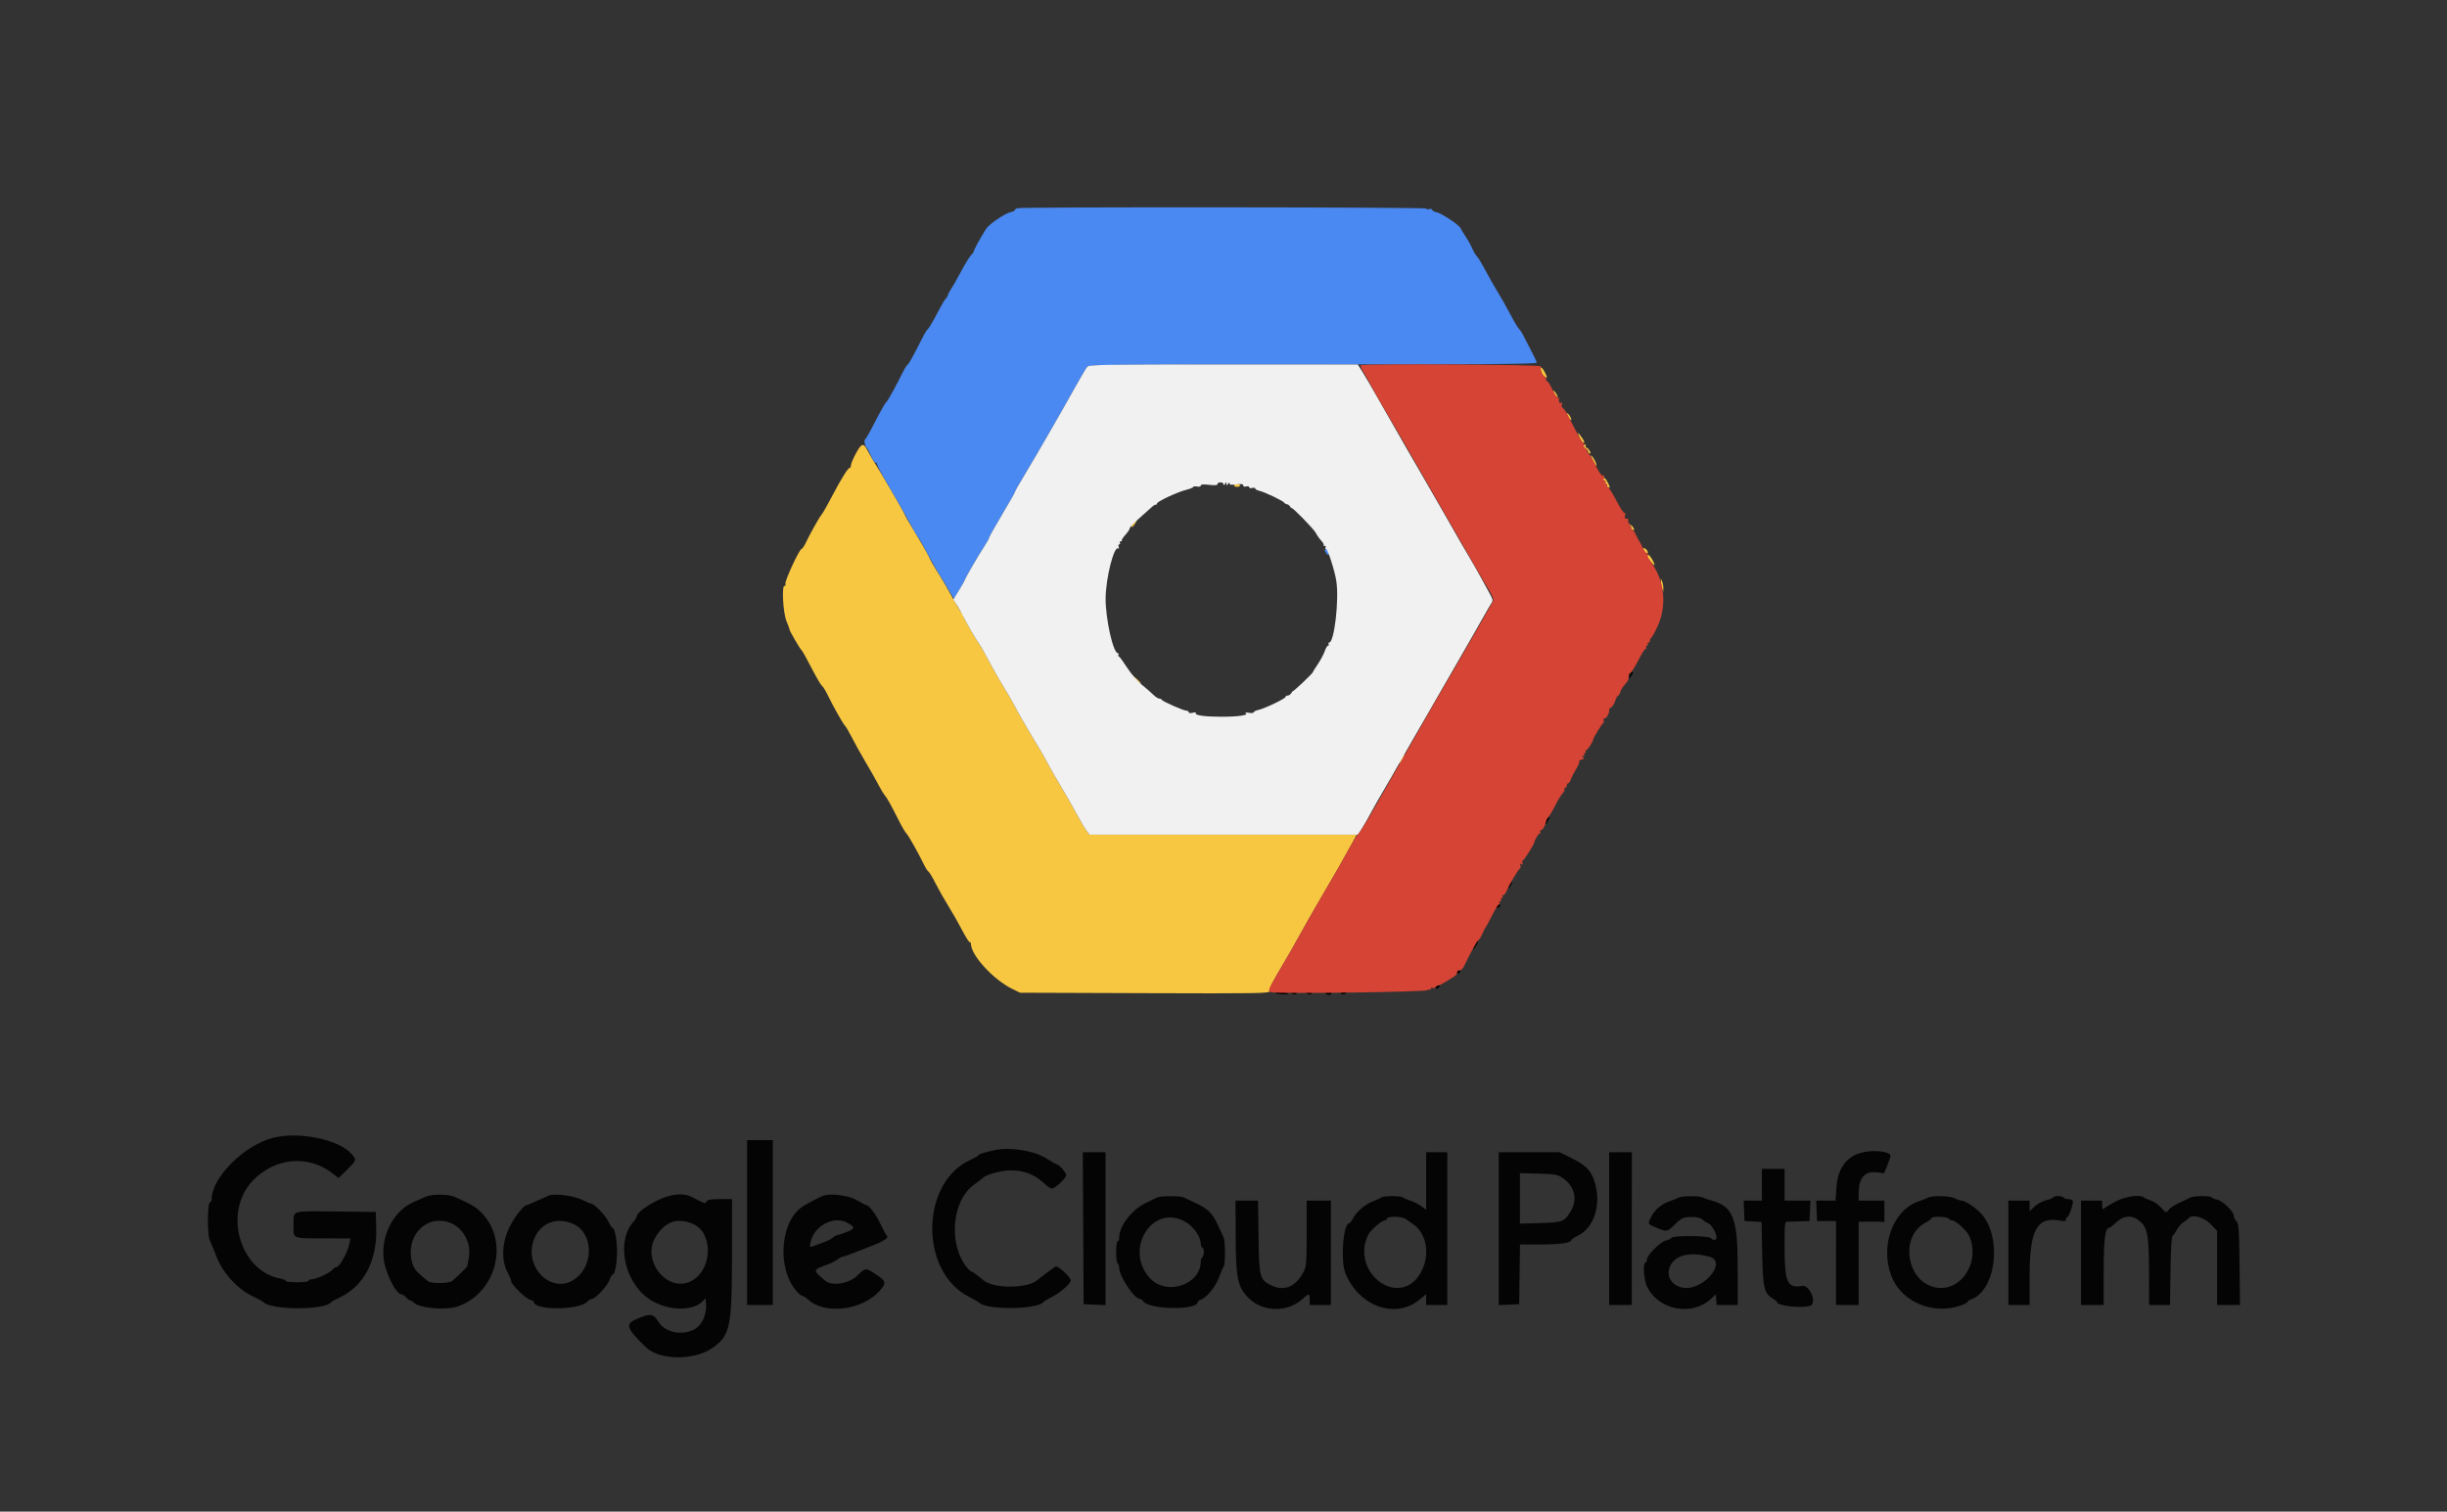 <svg id="svg" version="1.1" xmlns="http://www.w3.org/2000/svg" xmlns:xlink="http://www.w3.org/1999/xlink" width="400" height="247.137" viewBox="0, 0, 400,247.137"><rect x="0" y="0" width="400" height="247.137" fill="#333333" stroke="none"/><g id="svgg"><path id="path0" d="M251.946 60.796 C 252.084 61.193,252.357 61.579,252.551 61.654 C 252.991 61.822,252.991 61.806,252.516 60.854 C 252.027 59.873,251.610 59.831,251.946 60.796 M253.894 63.935 C 253.894 64.071,254.057 64.398,254.257 64.662 C 254.456 64.926,254.620 65.031,254.620 64.895 C 254.620 64.759,254.456 64.432,254.257 64.168 C 254.057 63.904,253.894 63.799,253.894 63.935 M256.127 67.629 C 256.122 67.773,256.282 68.107,256.482 68.371 C 256.681 68.634,256.848 68.733,256.852 68.589 C 256.857 68.445,256.697 68.111,256.497 67.847 C 256.298 67.583,256.131 67.485,256.127 67.629 M258.163 71.429 C 258.343 71.896,258.635 72.326,258.812 72.385 C 259.175 72.506,258.926 71.943,258.232 71.075 C 257.864 70.614,257.859 70.638,258.163 71.429 M139.923 74.104 C 139.494 74.886,139.124 75.765,139.101 76.058 C 139.079 76.351,138.994 76.549,138.912 76.498 C 138.698 76.367,137.460 78.347,135.965 81.211 C 135.255 82.571,134.530 83.850,134.354 84.054 C 133.962 84.509,132.411 87.260,131.742 88.690 C 131.471 89.268,131.155 89.740,131.039 89.740 C 130.683 89.740,128.260 94.973,128.388 95.464 C 128.454 95.716,128.407 95.859,128.283 95.783 C 127.741 95.448,127.981 100.215,128.576 101.577 C 128.836 102.172,129.048 102.767,129.048 102.899 C 129.048 103.118,130.728 106.014,131.024 106.304 C 131.206 106.483,131.710 107.388,132.950 109.765 C 133.553 110.921,134.186 111.979,134.356 112.116 C 134.526 112.253,134.884 112.809,135.151 113.352 C 136.214 115.508,137.758 118.263,138.089 118.594 C 138.281 118.786,138.820 119.705,139.288 120.637 C 139.755 121.568,140.730 123.321,141.453 124.532 C 142.177 125.742,143.103 127.373,143.511 128.156 C 143.918 128.939,144.419 129.772,144.623 130.008 C 145.013 130.458,145.623 131.558,146.990 134.273 C 147.444 135.176,147.979 136.077,148.178 136.276 C 148.513 136.611,150.038 139.322,151.091 141.455 C 151.339 141.956,151.656 142.438,151.797 142.524 C 151.937 142.611,152.449 143.470,152.934 144.433 C 153.419 145.396,154.343 147.029,154.988 148.061 C 155.633 149.094,156.636 150.856,157.218 151.978 C 157.799 153.100,158.374 154.017,158.495 154.017 C 158.616 154.017,158.714 154.140,158.714 154.289 C 158.714 156.179,162.401 160.199,165.513 161.702 L 166.749 162.299 187.203 162.372 C 205.578 162.437,207.642 162.405,207.510 162.062 C 207.424 161.838,207.925 160.730,208.717 159.393 C 210.313 156.700,211.880 153.959,213.487 151.051 C 214.125 149.895,215.337 147.781,216.180 146.354 C 218.060 143.168,219.837 140.058,220.947 138.010 L 221.785 136.465 199.938 136.465 L 178.091 136.465 177.567 135.757 C 177.279 135.368,176.576 134.172,176.005 133.099 C 175.434 132.027,174.328 130.093,173.549 128.801 C 172.769 127.509,171.779 125.785,171.347 124.969 C 170.916 124.153,170.327 123.096,170.038 122.621 C 168.219 119.625,166.214 116.174,165.801 115.328 C 165.535 114.784,164.765 113.449,164.089 112.361 C 163.413 111.273,162.304 109.326,161.625 108.035 C 160.946 106.743,160.254 105.519,160.089 105.315 C 159.636 104.758,157.478 100.976,157.478 100.739 C 157.478 100.626,157.327 100.358,157.142 100.143 C 156.957 99.928,156.447 99.088,156.008 98.276 C 154.741 95.933,154.001 94.656,153.101 93.266 C 152.641 92.553,152.107 91.596,151.916 91.138 C 151.724 90.680,150.728 88.932,149.702 87.254 C 148.676 85.576,147.837 84.117,147.837 84.012 C 147.837 83.825,144.364 77.856,142.974 75.654 C 142.589 75.045,142.059 74.127,141.795 73.614 C 141.147 72.355,140.840 72.436,139.923 74.104 M258.838 72.917 C 258.838 73.046,259.015 73.251,259.231 73.372 C 259.447 73.493,259.606 73.691,259.583 73.811 C 259.561 73.931,259.673 74.073,259.832 74.126 C 260.051 74.199,260.054 74.095,259.842 73.700 C 259.688 73.412,259.448 73.177,259.309 73.177 C 259.170 73.177,259.125 73.066,259.209 72.930 C 259.293 72.794,259.244 72.682,259.100 72.682 C 258.956 72.682,258.838 72.788,258.838 72.917 M260.074 74.494 C 260.074 74.754,260.802 76.143,260.938 76.143 C 260.998 76.143,260.977 75.949,260.891 75.711 C 260.691 75.160,260.074 74.241,260.074 74.494 M262.052 78.368 C 262.052 78.504,262.170 78.616,262.314 78.616 C 262.458 78.616,262.507 78.727,262.423 78.863 C 262.339 78.999,262.394 79.110,262.546 79.110 C 262.698 79.110,262.761 79.210,262.686 79.331 C 262.611 79.453,262.711 79.615,262.909 79.691 C 263.209 79.806,263.201 79.686,262.862 78.975 C 262.473 78.159,262.052 77.844,262.052 78.368 M201.731 79.357 C 201.731 79.493,201.953 79.604,202.225 79.604 C 202.497 79.604,202.719 79.493,202.719 79.357 C 202.719 79.221,202.497 79.110,202.225 79.110 C 201.953 79.110,201.731 79.221,201.731 79.357 M185.289 85.539 C 185.042 85.812,184.899 86.094,184.970 86.165 C 185.041 86.236,185.284 86.013,185.510 85.669 C 186.003 84.917,185.904 84.859,185.289 85.539 M266.442 85.949 C 266.612 86.018,266.696 86.164,266.628 86.275 C 266.560 86.385,266.674 86.540,266.880 86.619 C 267.186 86.736,267.207 86.672,266.993 86.274 C 266.849 86.005,266.597 85.794,266.431 85.804 C 266.207 85.819,266.209 85.855,266.442 85.949 M268.730 89.993 C 268.874 90.262,269.095 90.482,269.222 90.482 C 269.563 90.482,269.241 89.801,268.826 89.641 C 268.539 89.531,268.520 89.601,268.730 89.993 M269.230 90.915 C 269.243 91.174,270.455 92.628,270.456 92.386 C 270.459 91.996,269.698 90.729,269.462 90.729 C 269.330 90.729,269.225 90.813,269.230 90.915 M271.488 95.056 C 271.492 95.328,271.585 95.828,271.693 96.168 L 271.891 96.786 271.899 96.168 C 271.903 95.828,271.810 95.328,271.693 95.056 L 271.481 94.561 271.488 95.056 M185.592 111.007 C 186.029 111.466,186.429 111.791,186.480 111.730 C 186.531 111.669,186.173 111.294,185.685 110.896 L 184.796 110.172 185.592 111.007 M229.048 124.104 C 228.837 124.512,228.720 124.845,228.788 124.845 C 228.856 124.845,229.084 124.512,229.295 124.104 C 229.506 123.696,229.623 123.362,229.555 123.362 C 229.487 123.362,229.259 123.696,229.048 124.104 " stroke="none" fill="#f8c742" fill-rule="evenodd"></path><path id="path1" d="M266.618 109.964 C 266.486 110.059,266.343 110.358,266.300 110.630 C 266.229 111.079,266.260 111.071,266.634 110.553 C 267.056 109.967,267.048 109.656,266.618 109.964 M253.028 133.687 C 252.892 133.787,252.743 134.091,252.696 134.363 C 252.598 134.930,252.715 134.846,253.127 134.054 C 253.436 133.461,253.420 133.400,253.028 133.687 M246.744 144.586 C 246.341 145.340,246.424 145.550,246.873 144.909 C 247.091 144.598,247.211 144.286,247.140 144.215 C 247.070 144.144,246.891 144.311,246.744 144.586 M244.664 148.002 C 244.364 148.302,244.493 148.565,244.870 148.421 C 245.074 148.342,245.241 148.179,245.241 148.058 C 245.241 147.798,244.900 147.765,244.664 148.002 M241.069 154.420 C 240.654 155.331,240.854 155.386,241.374 154.504 C 241.613 154.100,241.708 153.770,241.586 153.770 C 241.465 153.770,241.232 154.063,241.069 154.420 M238.188 158.727 C 237.953 159.107,238.274 159.352,238.592 159.035 C 238.769 158.857,238.774 158.719,238.605 158.615 C 238.466 158.529,238.279 158.580,238.188 158.727 M234.858 161.187 C 234.662 161.308,234.583 161.489,234.684 161.589 C 234.784 161.690,234.996 161.642,235.155 161.483 C 235.528 161.110,235.320 160.901,234.858 161.187 M208.493 162.345 C 208.733 162.586,210.630 162.669,210.630 162.439 C 210.630 162.338,210.110 162.236,209.473 162.212 C 208.836 162.188,208.395 162.248,208.493 162.345 M211.210 162.456 C 211.538 162.646,211.744 162.644,211.940 162.448 C 212.139 162.249,212.015 162.178,211.483 162.183 C 210.844 162.190,210.810 162.223,211.210 162.456 M213.683 162.456 C 214.010 162.646,214.216 162.644,214.412 162.448 C 214.611 162.249,214.487 162.178,213.956 162.183 C 213.316 162.190,213.283 162.223,213.683 162.456 M216.687 162.423 C 216.771 162.559,216.994 162.670,217.182 162.670 C 217.370 162.670,217.592 162.559,217.676 162.423 C 217.763 162.282,217.550 162.176,217.182 162.176 C 216.813 162.176,216.600 162.282,216.687 162.423 M219.210 162.448 C 219.405 162.644,219.612 162.646,219.939 162.456 C 220.339 162.223,220.306 162.190,219.666 162.183 C 219.134 162.178,219.011 162.249,219.210 162.448 M44.623 186.021 C 39.930 187.227,34.611 192.527,34.611 195.999 C 34.611 196.273,34.472 196.544,34.302 196.600 C 33.895 196.736,33.875 201.904,34.278 202.743 C 34.435 203.070,34.927 204.272,35.371 205.413 C 36.424 208.118,38.769 210.704,41.262 211.908 C 42.159 212.341,42.948 212.766,43.016 212.851 C 44.093 214.208,53.117 214.248,54.136 212.902 C 54.207 212.808,54.804 212.478,55.462 212.167 C 59.464 210.282,61.645 206.186,61.504 200.824 L 61.434 198.146 55.253 198.076 C 47.384 197.988,48.012 197.803,47.986 200.218 C 47.961 202.606,47.633 202.464,53.188 202.469 L 57.302 202.472 57.079 203.467 C 56.752 204.921,55.476 207.169,54.977 207.169 C 54.822 207.169,54.543 207.354,54.357 207.580 C 53.915 208.114,51.703 209.142,50.989 209.145 C 50.683 209.146,50.433 209.258,50.433 209.394 C 50.433 209.537,49.650 209.642,48.578 209.642 C 47.559 209.642,46.724 209.543,46.724 209.422 C 46.724 209.301,46.312 209.125,45.809 209.030 C 39.120 207.775,36.432 198.058,41.370 192.977 C 45.025 189.215,50.448 188.762,54.435 191.887 L 55.347 192.602 56.722 191.249 C 58.302 189.694,58.322 189.619,57.437 188.626 C 55.336 186.268,48.819 184.943,44.623 186.021 M122.126 199.876 L 122.126 213.350 124.227 213.350 L 126.329 213.350 126.329 199.876 L 126.329 186.403 124.227 186.403 L 122.126 186.403 122.126 199.876 M162.546 188.047 C 161.121 188.343,159.951 188.712,159.951 188.863 C 159.951 188.957,159.367 189.298,158.653 189.620 C 150.422 193.334,150.272 207.945,158.423 212.034 C 159.187 212.418,159.955 212.863,160.129 213.023 C 161.426 214.219,169.746 214.085,170.581 212.855 C 170.649 212.755,171.261 212.392,171.941 212.049 C 173.322 211.352,175.031 209.853,175.031 209.339 C 175.031 208.771,172.896 206.838,172.520 207.065 C 172.232 207.240,170.208 208.755,169.456 209.360 C 167.810 210.684,162.486 210.687,160.831 209.365 C 160.687 209.249,160.219 208.875,159.791 208.533 C 159.364 208.191,158.919 207.905,158.802 207.897 C 158.686 207.890,158.323 207.546,157.996 207.132 C 154.981 203.320,155.619 196.258,159.211 193.696 C 159.783 193.288,160.457 192.764,160.710 192.531 C 161.285 191.999,163.753 191.347,165.188 191.347 C 167.541 191.347,169.220 192.043,171.011 193.758 C 171.331 194.064,171.754 194.314,171.951 194.314 C 172.473 194.314,174.289 192.599,174.289 192.106 C 174.289 191.708,173.090 190.358,172.735 190.358 C 172.644 190.358,171.927 189.948,171.143 189.447 C 169.072 188.122,165.207 187.492,162.546 188.047 M304.486 188.407 C 301.838 189.029,300.384 190.998,300.182 194.237 L 300.054 196.292 298.471 196.292 L 296.887 196.292 296.960 197.960 L 297.033 199.629 298.579 199.629 L 300.125 199.629 300.124 206.489 L 300.124 213.350 301.978 213.350 L 303.832 213.350 303.832 206.551 L 303.832 199.753 305.253 199.727 C 306.035 199.712,306.981 199.721,307.355 199.745 L 308.035 199.790 308.035 198.041 L 308.035 196.292 305.933 196.292 L 303.832 196.292 303.832 195.031 C 303.832 192.555,304.823 191.438,306.811 191.674 L 307.981 191.812 308.502 190.558 C 308.789 189.868,309.023 189.157,309.023 188.977 C 309.023 188.279,306.423 187.952,304.486 188.407 M177.068 200.803 L 177.132 213.226 178.925 213.299 L 180.717 213.371 180.717 200.876 L 180.717 188.381 178.861 188.381 L 177.004 188.381 177.068 200.803 M233.127 193.090 L 233.127 197.800 232.324 197.200 C 231.882 196.870,231.075 196.462,230.532 196.292 C 229.988 196.123,229.437 195.887,229.308 195.767 C 229.004 195.486,226.129 195.484,225.822 195.765 C 225.693 195.883,225.071 196.172,224.440 196.406 C 223.153 196.884,221.731 198.110,221.144 199.246 C 220.929 199.661,220.661 200.000,220.547 200.000 C 219.569 200.000,219.103 206.117,219.926 208.158 C 222.103 213.562,228.083 215.720,231.995 212.514 L 233.127 211.586 233.127 212.468 L 233.127 213.350 234.858 213.350 L 236.588 213.350 236.588 200.865 L 236.588 188.381 234.858 188.381 L 233.127 188.381 233.127 193.090 M244.994 200.877 L 244.994 213.372 246.663 213.299 L 248.331 213.226 248.398 208.344 L 248.465 203.461 251.884 203.461 C 255.018 203.461,256.860 203.194,256.860 202.739 C 256.860 202.640,257.361 202.310,257.974 202.004 C 260.642 200.671,261.808 196.845,260.658 193.197 C 260.046 191.255,259.235 190.469,256.450 189.119 L 254.926 188.381 249.960 188.381 L 244.994 188.381 244.994 200.877 M263.041 200.865 L 263.041 213.350 264.888 213.350 L 266.735 213.350 266.744 200.865 L 266.754 188.381 264.897 188.381 L 263.041 188.381 263.041 200.865 M288.010 193.696 L 288.010 196.292 286.515 196.292 L 285.021 196.292 285.094 197.960 L 285.167 199.629 286.561 199.702 L 287.954 199.776 288.055 204.894 C 288.166 210.555,288.379 211.472,289.770 212.294 C 290.162 212.526,290.482 212.789,290.482 212.879 C 290.482 213.494,294.458 213.938,295.892 213.483 C 297.074 213.107,295.832 210.005,294.592 210.237 C 292.175 210.691,291.718 209.678,291.718 203.865 C 291.718 199.770,291.721 199.753,292.274 199.736 C 292.580 199.727,293.498 199.700,294.314 199.675 L 295.797 199.629 295.870 197.960 L 295.943 196.292 293.831 196.292 L 291.718 196.292 291.718 193.696 L 291.718 191.100 289.864 191.100 L 288.010 191.100 288.010 193.696 M255.406 192.570 C 257.460 193.961,257.964 196.142,256.695 198.149 C 255.679 199.754,255.400 199.856,251.731 199.958 L 248.455 200.049 248.455 195.925 L 248.455 191.801 251.483 191.883 C 254.213 191.957,254.600 192.025,255.406 192.570 M69.468 195.700 C 68.993 195.912,68.105 196.310,67.495 196.584 C 63.862 198.218,61.778 203.139,63.003 207.192 C 63.714 209.542,64.945 211.619,65.628 211.619 C 65.794 211.619,66.132 211.842,66.378 212.114 C 66.624 212.386,66.928 212.608,67.052 212.608 C 67.177 212.608,67.443 212.772,67.643 212.972 C 68.543 213.873,72.816 214.256,74.753 213.610 C 80.982 211.534,83.272 203.335,78.961 198.541 C 77.942 197.408,77.244 196.976,74.375 195.703 C 73.222 195.191,70.612 195.190,69.468 195.700 M89.740 195.452 C 89.536 195.529,88.669 195.916,87.813 196.313 C 86.957 196.709,86.173 197.033,86.071 197.033 C 85.591 197.033,84.029 199.073,83.221 200.756 C 82.041 203.213,81.930 206.063,82.942 207.963 C 83.282 208.602,83.560 209.281,83.560 209.473 C 83.560 209.986,85.957 212.333,86.662 212.510 C 86.996 212.593,87.268 212.749,87.268 212.855 C 87.268 214.254,94.648 214.226,95.992 212.823 C 96.236 212.569,96.577 212.361,96.752 212.361 C 97.314 212.361,99.313 210.229,99.618 209.304 C 99.781 208.810,100.012 208.405,100.131 208.405 C 100.515 208.405,100.862 206.603,100.864 204.602 C 100.865 202.750,100.483 200.742,100.128 200.742 C 100.038 200.742,99.716 200.245,99.412 199.637 C 98.907 198.626,97.103 196.786,96.617 196.786 C 96.505 196.786,95.829 196.495,95.116 196.140 C 93.836 195.503,90.679 195.098,89.740 195.452 M107.464 196.263 C 105.555 197.205,104.079 198.349,104.079 198.887 C 104.079 199.040,103.868 199.391,103.611 199.668 C 100.745 202.744,101.887 209.210,105.822 212.182 C 108.569 214.257,113.135 214.551,114.833 212.764 L 115.328 212.243 115.407 213.210 C 115.557 215.040,114.627 216.873,113.246 217.468 C 111.178 218.360,108.709 217.771,107.664 216.137 C 106.811 214.803,106.372 214.709,104.494 215.461 C 102.070 216.431,102.189 216.956,105.585 220.266 C 107.750 222.375,113.345 222.473,116.348 220.454 C 119.343 218.440,119.647 217.053,119.651 205.377 L 119.654 196.044 117.688 196.044 C 116.167 196.044,115.674 196.131,115.508 196.429 C 115.314 196.774,115.205 196.770,114.445 196.386 C 113.978 196.151,113.302 195.811,112.941 195.631 C 111.641 194.981,109.581 195.219,107.464 196.263 M134.677 195.458 C 134.278 195.576,132.940 196.253,131.511 197.060 C 127.589 199.276,126.842 207.106,130.174 211.063 C 130.546 211.505,130.985 211.867,131.149 211.867 C 131.314 211.867,131.727 212.125,132.067 212.440 C 134.805 214.978,140.876 214.264,143.781 211.062 C 144.945 209.780,144.863 209.428,143.144 208.321 C 141.436 207.220,141.554 207.207,140.017 208.653 C 138.697 209.894,135.961 210.291,134.902 209.394 C 132.772 207.592,132.761 207.640,135.538 206.630 C 135.980 206.469,136.606 206.135,136.931 205.888 C 137.255 205.641,137.644 205.439,137.796 205.440 C 137.948 205.440,138.739 205.171,139.555 204.842 C 140.371 204.513,141.802 203.952,142.735 203.595 C 144.483 202.927,145.368 202.303,144.972 202.017 C 144.848 201.927,144.413 201.135,144.005 200.255 C 143.280 198.694,142.063 197.033,141.642 197.033 C 141.526 197.033,140.842 196.682,140.122 196.253 C 138.827 195.481,135.997 195.068,134.677 195.458 M189.122 195.791 C 188.918 195.907,188.124 196.292,187.357 196.646 C 185.018 197.727,182.942 200.430,182.942 202.396 C 182.942 202.710,182.831 202.967,182.695 202.967 C 182.554 202.967,182.447 203.703,182.447 204.683 C 182.447 205.626,182.559 206.467,182.695 206.551 C 182.831 206.635,182.943 206.948,182.944 207.246 C 182.951 208.646,185.400 212.361,186.317 212.361 C 186.487 212.361,186.715 212.508,186.823 212.688 C 187.700 214.137,195.797 214.285,195.797 212.852 C 195.797 212.736,196.012 212.573,196.274 212.490 C 197.238 212.184,198.695 210.407,199.266 208.840 C 199.576 207.989,199.924 207.187,200.038 207.058 C 200.319 206.742,200.306 202.824,200.021 202.283 C 199.897 202.047,199.492 201.187,199.122 200.371 C 198.225 198.397,197.472 197.633,195.550 196.746 C 194.666 196.339,193.750 195.903,193.514 195.778 C 192.979 195.494,189.625 195.504,189.122 195.791 M274.413 195.790 C 274.209 195.906,273.531 196.180,272.906 196.400 C 271.561 196.871,270.449 197.822,269.880 198.987 C 269.318 200.136,269.307 200.114,270.738 200.709 C 272.397 201.398,272.568 201.381,273.530 200.433 C 274.893 199.087,275.122 198.976,276.523 198.976 C 277.450 198.976,278.002 199.104,278.283 199.385 C 278.508 199.610,278.936 199.887,279.234 200.000 C 279.782 200.208,280.593 201.596,280.593 202.324 C 280.593 202.796,280.074 202.843,279.642 202.410 C 279.240 202.008,273.490 201.974,273.230 202.372 C 273.133 202.521,272.723 202.724,272.320 202.823 C 271.381 203.053,269.221 205.196,269.221 205.898 C 269.221 206.189,269.110 206.428,268.974 206.428 C 268.516 206.428,268.696 209.239,269.224 210.331 C 271.102 214.218,276.591 215.260,279.719 212.324 L 280.470 211.620 280.546 212.485 L 280.623 213.350 282.339 213.350 L 284.054 213.350 284.054 207.175 C 284.054 199.138,283.293 197.218,279.728 196.263 C 279.184 196.117,278.546 195.897,278.310 195.774 C 277.773 195.494,274.913 195.506,274.413 195.790 M315.204 195.790 C 315.000 195.906,314.277 196.192,313.597 196.426 C 309.441 197.856,307.305 203.660,309.141 208.536 C 310.737 212.778,315.797 215.001,320.386 213.476 C 321.071 213.249,321.632 212.968,321.632 212.852 C 321.632 212.736,321.826 212.579,322.064 212.503 C 326.206 211.183,327.376 202.574,323.963 198.537 C 323.167 197.596,321.249 196.293,320.656 196.290 C 320.445 196.289,319.953 196.122,319.564 195.919 C 318.795 195.518,315.836 195.431,315.204 195.790 M335.618 195.767 C 335.545 195.886,335.002 196.105,334.412 196.254 C 333.823 196.402,332.987 196.862,332.554 197.275 L 331.768 198.027 331.768 197.159 L 331.768 196.292 330.037 196.292 L 328.307 196.292 328.307 204.821 L 328.307 213.350 330.037 213.350 L 331.768 213.350 331.768 208.665 C 331.768 200.938,332.994 198.799,336.967 199.594 C 337.515 199.703,337.701 199.648,337.701 199.376 C 337.701 199.175,337.790 199.011,337.899 199.011 C 338.190 199.011,339.007 196.605,338.820 196.302 C 338.732 196.160,338.396 196.044,338.072 196.044 C 337.748 196.044,337.414 195.933,337.330 195.797 C 337.142 195.493,335.802 195.469,335.618 195.767 M345.959 196.375 C 345.130 196.805,344.268 197.310,344.043 197.496 C 343.678 197.800,343.634 197.754,343.634 197.064 L 343.634 196.292 341.904 196.292 L 340.173 196.292 340.173 204.821 L 340.173 213.350 342.027 213.350 L 343.881 213.350 343.881 207.903 C 343.881 202.585,344.116 200.747,344.796 200.740 C 344.905 200.738,345.418 200.335,345.937 199.843 C 347.236 198.613,348.672 198.602,349.956 199.814 C 351.084 200.877,351.286 202.207,351.293 208.591 L 351.298 213.350 353.008 213.350 L 354.718 213.350 354.800 207.778 C 354.855 204.049,354.973 202.148,355.157 202.030 C 355.308 201.933,355.616 201.494,355.842 201.053 C 356.068 200.612,356.556 200.059,356.927 199.823 C 357.298 199.587,357.670 199.298,357.753 199.182 C 358.265 198.464,360.250 198.977,361.333 200.107 L 362.423 201.245 362.423 207.297 L 362.423 213.350 364.295 213.350 L 366.167 213.350 366.087 206.719 C 366.016 200.798,365.961 200.041,365.575 199.655 C 365.337 199.418,365.142 199.008,365.142 198.746 C 365.142 198.075,363.295 196.306,362.410 196.128 C 362.003 196.047,361.611 195.884,361.538 195.765 C 361.356 195.472,358.564 195.492,358.031 195.791 C 357.795 195.924,357.213 196.205,356.737 196.416 C 355.417 197.001,354.772 197.415,354.411 197.910 C 354.102 198.331,354.032 198.303,353.295 197.464 C 352.863 196.972,352.098 196.438,351.595 196.277 C 351.091 196.116,350.574 195.887,350.445 195.767 C 349.893 195.257,347.487 195.583,345.959 196.375 M201.982 201.545 C 202.009 209.087,202.268 210.376,204.128 212.237 C 206.439 214.550,210.549 214.595,212.962 212.332 C 213.941 211.415,214.091 211.436,214.091 212.485 L 214.091 213.350 215.822 213.350 L 217.553 213.350 217.553 204.821 L 217.553 196.292 215.575 196.292 L 213.597 196.292 213.597 201.617 C 213.597 206.386,213.547 207.039,213.121 207.875 C 211.858 210.350,209.948 211.182,207.853 210.168 C 205.917 209.230,205.821 208.871,205.728 202.163 L 205.647 196.292 203.805 196.292 L 201.963 196.292 201.982 201.545 M193.971 199.888 C 195.267 200.712,196.292 202.270,196.292 203.416 C 196.292 203.713,196.403 203.956,196.539 203.956 C 196.675 203.956,196.786 204.283,196.786 204.683 C 196.786 205.082,196.675 205.478,196.539 205.562 C 196.403 205.646,196.292 205.937,196.292 206.207 C 196.292 210.053,190.679 211.921,187.980 208.974 C 183.552 204.140,188.605 196.477,193.971 199.888 M229.783 199.305 C 229.923 199.420,230.424 199.765,230.896 200.072 C 233.299 201.632,233.870 205.389,232.137 208.248 C 228.652 213.999,220.689 208.027,223.650 201.882 C 224.023 201.107,225.886 199.506,226.415 199.506 C 226.571 199.506,226.700 199.402,226.700 199.275 C 226.700 198.791,229.191 198.815,229.783 199.305 M318.624 199.298 C 318.669 199.412,318.848 199.506,319.021 199.506 C 319.700 199.506,321.575 201.229,321.970 202.217 C 323.755 206.676,320.239 211.543,316.052 210.411 C 311.589 209.205,310.630 202.161,314.630 199.976 C 315.218 199.655,315.698 199.314,315.698 199.218 C 315.698 198.781,318.449 198.856,318.624 199.298 M73.256 199.806 C 75.613 200.512,77.126 203.149,76.630 205.686 C 76.510 206.298,76.407 206.877,76.401 206.974 C 76.395 207.070,75.930 207.571,75.367 208.086 C 74.804 208.602,74.173 209.190,73.963 209.394 C 73.490 209.855,70.495 209.908,69.957 209.465 C 68.124 207.955,67.730 207.523,67.471 206.737 C 66.068 202.489,69.298 198.620,73.256 199.806 M93.943 200.218 C 96.773 201.672,97.076 206.269,94.501 208.682 C 90.621 212.319,85.080 207.133,87.501 202.130 C 88.656 199.745,91.423 198.924,93.943 200.218 M113.286 200.106 C 116.512 201.477,116.519 207.225,113.297 209.263 C 109.401 211.729,104.680 206.214,107.211 202.154 C 108.747 199.692,110.734 199.022,113.286 200.106 M138.411 199.860 C 139.844 200.601,139.828 200.898,138.321 201.461 C 137.562 201.745,136.842 201.978,136.720 201.978 C 136.599 201.978,136.329 202.149,136.119 202.359 C 135.909 202.568,135.151 202.942,134.433 203.189 C 133.715 203.436,132.943 203.718,132.717 203.815 C 132.353 203.972,132.333 203.876,132.538 202.960 C 133.110 200.415,136.264 198.750,138.411 199.860 M279.432 205.462 C 282.497 206.278,278.323 211.141,275.080 210.532 C 271.797 209.916,272.083 205.895,275.460 205.196 C 276.579 204.964,277.892 205.052,279.432 205.462 " stroke="none" fill="#040404" fill-rule="evenodd"></path><path id="path2" d="M166.316 34.039 C 166.078 34.102,165.884 34.242,165.884 34.351 C 165.884 34.460,165.577 34.610,165.202 34.685 C 164.291 34.867,161.651 36.668,161.187 37.424 C 160.079 39.228,159.209 40.812,159.209 41.025 C 159.209 41.158,159.000 41.465,158.745 41.709 C 158.490 41.952,157.750 43.152,157.102 44.376 C 156.453 45.600,155.723 46.887,155.479 47.236 C 155.235 47.586,155.001 48.030,154.959 48.224 C 154.917 48.418,154.753 48.688,154.596 48.825 C 154.438 48.961,153.790 50.074,153.157 51.298 C 152.523 52.522,151.869 53.634,151.702 53.770 C 151.535 53.906,151.175 54.462,150.901 55.006 C 149.352 58.079,148.540 59.553,148.359 59.623 C 148.246 59.667,147.878 60.260,147.541 60.939 C 146.401 63.239,145.074 65.635,144.869 65.761 C 144.757 65.830,144.255 66.665,143.753 67.616 C 143.251 68.567,142.547 69.901,142.187 70.581 C 141.827 71.261,141.461 71.850,141.374 71.891 C 141.185 71.978,141.413 72.999,141.661 73.177 C 141.756 73.245,142.065 73.829,142.349 74.475 C 142.633 75.121,142.982 75.649,143.126 75.649 C 143.269 75.649,143.387 75.788,143.388 75.958 C 143.388 76.128,144.180 77.602,145.146 79.234 C 146.113 80.865,147.295 82.923,147.774 83.807 C 149.176 86.397,149.878 87.614,150.198 88.010 C 150.364 88.214,151.025 89.382,151.668 90.606 C 152.311 91.829,153.094 93.220,153.409 93.696 C 153.724 94.172,154.418 95.319,154.951 96.245 L 155.920 97.928 156.823 96.412 C 157.319 95.579,157.726 94.844,157.726 94.779 C 157.726 94.600,159.959 90.763,160.872 89.375 C 161.317 88.698,161.681 88.044,161.681 87.920 C 161.681 87.797,162.627 86.109,163.782 84.171 C 164.938 82.232,165.884 80.567,165.884 80.471 C 165.884 80.375,166.534 79.222,167.328 77.910 C 169.057 75.055,173.828 66.781,175.896 63.049 C 176.712 61.578,177.533 60.194,177.720 59.976 C 178.029 59.613,181.325 59.578,214.679 59.580 C 243.927 59.582,251.283 59.520,251.222 59.272 C 251.180 59.101,250.796 58.294,250.369 57.478 C 249.941 56.663,249.369 55.550,249.096 55.006 C 248.824 54.462,248.465 53.906,248.298 53.770 C 248.131 53.634,247.472 52.522,246.832 51.298 C 246.193 50.074,245.314 48.517,244.880 47.837 C 244.446 47.157,243.561 45.600,242.912 44.376 C 242.263 43.152,241.587 42.036,241.411 41.895 C 241.234 41.754,240.913 41.217,240.698 40.702 C 240.482 40.186,239.993 39.300,239.610 38.732 C 239.227 38.165,238.848 37.529,238.767 37.320 C 238.568 36.800,235.636 34.856,234.796 34.686 C 234.422 34.611,234.116 34.439,234.116 34.304 C 234.116 34.169,233.894 34.117,233.622 34.188 C 233.350 34.259,233.127 34.216,233.127 34.093 C 233.127 33.869,167.172 33.816,166.316 34.039 M216.567 89.926 C 216.574 90.264,217.029 90.841,217.174 90.696 C 217.369 90.501,217.059 89.740,216.784 89.740 C 216.663 89.740,216.565 89.824,216.567 89.926 " stroke="none" fill="#4a89f1" fill-rule="evenodd"></path><path id="path3" d="M177.719 59.977 C 177.532 60.195,176.712 61.578,175.896 63.049 C 173.828 66.781,169.057 75.055,167.328 77.910 C 166.534 79.222,165.884 80.375,165.884 80.471 C 165.884 80.567,164.938 82.232,163.782 84.171 C 162.627 86.109,161.681 87.797,161.681 87.920 C 161.681 88.044,161.317 88.698,160.872 89.375 C 159.926 90.814,157.726 94.602,157.726 94.793 C 157.726 94.864,157.300 95.621,156.780 96.473 L 155.834 98.022 156.528 99.135 C 156.909 99.747,157.336 100.508,157.476 100.826 C 157.806 101.577,159.704 104.834,160.091 105.315 C 160.256 105.519,160.946 106.743,161.625 108.035 C 162.304 109.326,163.413 111.273,164.089 112.361 C 164.765 113.449,165.535 114.784,165.801 115.328 C 166.214 116.174,168.219 119.625,170.038 122.621 C 170.327 123.096,170.916 124.153,171.347 124.969 C 171.779 125.785,172.769 127.509,173.549 128.801 C 174.328 130.093,175.434 132.027,176.005 133.099 C 176.576 134.172,177.279 135.368,177.567 135.757 L 178.091 136.465 200.043 136.465 L 221.996 136.465 222.622 135.473 C 222.967 134.928,223.649 133.732,224.139 132.816 C 224.629 131.899,225.560 130.260,226.209 129.172 C 226.857 128.084,227.884 126.304,228.490 125.216 C 229.097 124.129,230.405 121.848,231.397 120.148 C 232.389 118.449,233.837 115.946,234.613 114.586 C 236.406 111.448,237.736 109.137,239.810 105.562 C 240.717 103.999,241.925 101.885,242.493 100.865 C 243.062 99.845,243.662 98.814,243.828 98.573 C 244.075 98.212,244.026 97.949,243.547 97.089 C 243.228 96.515,242.574 95.321,242.096 94.438 C 241.617 93.554,240.695 91.941,240.046 90.853 C 239.397 89.765,238.368 87.985,237.759 86.897 C 237.150 85.810,235.843 83.529,234.856 81.829 C 231.620 76.259,228.686 71.156,224.980 64.648 C 224.128 63.152,223.098 61.400,222.691 60.754 L 221.951 59.580 200.004 59.580 C 180.163 59.580,178.026 59.618,177.719 59.977 M200.004 79.172 C 200.006 79.378,200.087 79.357,200.247 79.110 C 200.460 78.780,200.488 78.780,200.494 79.110 C 200.501 79.440,200.529 79.440,200.742 79.110 C 200.896 78.870,200.983 78.847,200.985 79.043 C 200.988 79.262,201.304 79.305,202.101 79.195 C 202.909 79.085,203.214 79.128,203.214 79.352 C 203.214 79.540,203.408 79.611,203.708 79.533 C 203.980 79.462,204.203 79.517,204.203 79.656 C 204.203 79.796,204.425 79.851,204.697 79.780 C 204.969 79.709,205.192 79.749,205.192 79.870 C 205.192 79.991,205.498 80.161,205.871 80.247 C 206.763 80.455,209.716 81.866,209.942 82.192 C 210.039 82.333,210.237 82.447,210.383 82.447 C 210.529 82.447,210.754 82.614,210.883 82.818 C 211.012 83.022,211.119 83.133,211.120 83.066 C 211.128 82.773,214.744 86.469,215.072 87.104 C 215.271 87.490,215.676 88.067,215.973 88.387 C 216.269 88.707,216.449 89.031,216.373 89.107 C 216.297 89.183,216.370 89.246,216.537 89.246 C 216.704 89.246,216.771 89.357,216.687 89.493 C 216.603 89.629,216.639 89.740,216.767 89.740 C 217.032 89.740,218.159 93.257,218.431 94.932 C 218.928 98.001,218.111 105.068,217.258 105.068 C 217.132 105.068,217.098 105.179,217.182 105.315 C 217.266 105.451,217.225 105.562,217.092 105.562 C 216.958 105.562,216.720 105.955,216.561 106.435 C 216.403 106.915,215.894 107.871,215.430 108.561 C 214.966 109.251,214.586 109.865,214.586 109.926 C 214.586 110.087,211.373 113.136,211.365 112.984 C 211.360 112.913,211.244 113.050,211.105 113.288 C 210.966 113.526,210.692 113.721,210.495 113.721 C 210.297 113.721,210.136 113.820,210.136 113.940 C 210.136 114.213,206.763 115.833,205.715 116.063 C 205.291 116.156,204.944 116.332,204.944 116.454 C 204.944 116.575,204.583 116.613,204.141 116.537 C 203.604 116.444,203.446 116.476,203.665 116.630 C 204.098 116.938,202.313 117.182,199.629 117.182 C 197.026 117.182,195.268 116.944,195.469 116.618 C 195.567 116.459,195.386 116.428,194.969 116.532 C 194.581 116.630,194.314 116.594,194.314 116.445 C 194.314 116.306,194.148 116.193,193.945 116.193 C 193.475 116.193,190.015 114.664,189.905 114.408 C 189.860 114.302,189.674 114.215,189.492 114.215 C 189.309 114.215,188.846 113.907,188.462 113.530 C 188.077 113.152,187.227 112.410,186.573 111.880 C 185.918 111.350,184.876 110.129,184.255 109.166 C 183.635 108.204,183.030 107.379,182.910 107.334 C 182.790 107.288,182.754 107.149,182.831 107.025 C 182.908 106.900,182.868 106.799,182.742 106.799 C 181.967 106.799,180.695 101.103,180.729 97.788 C 180.764 94.434,182.145 89.070,182.818 89.680 C 182.929 89.781,182.951 89.669,182.865 89.431 C 182.780 89.193,182.825 88.999,182.964 88.999 C 183.104 88.999,183.150 88.888,183.066 88.752 C 182.981 88.616,183.049 88.504,183.216 88.504 C 183.382 88.504,183.457 88.442,183.381 88.366 C 183.305 88.291,183.565 87.876,183.958 87.446 C 184.351 87.016,184.672 86.534,184.672 86.375 C 184.672 86.216,185.358 85.490,186.196 84.761 C 187.034 84.033,187.952 83.214,188.236 82.942 C 188.519 82.670,188.835 82.475,188.937 82.509 C 189.039 82.543,189.122 82.461,189.122 82.327 C 189.122 82.003,192.401 80.460,193.881 80.088 C 194.527 79.926,195.056 79.710,195.056 79.609 C 195.056 79.508,195.334 79.479,195.674 79.544 C 196.037 79.613,196.292 79.547,196.292 79.384 C 196.292 79.192,196.714 79.155,197.651 79.265 C 198.596 79.377,199.011 79.340,199.011 79.144 C 199.011 78.989,199.234 78.863,199.506 78.863 C 199.778 78.863,200.002 79.002,200.004 79.172 " stroke="none" fill="#f1f1f1" fill-rule="evenodd"></path><path id="path4" d="M222.426 59.733 C 222.344 59.815,222.532 60.286,222.844 60.781 C 223.155 61.276,223.794 62.404,224.263 63.288 C 224.733 64.172,225.291 65.173,225.504 65.513 C 226.000 66.306,230.046 73.274,231.301 75.496 C 232.326 77.311,234.378 80.888,237.231 85.833 C 238.196 87.506,239.685 90.099,240.538 91.595 C 241.392 93.090,242.579 95.123,243.177 96.112 C 244.122 97.675,244.226 97.981,243.975 98.460 C 243.816 98.763,242.852 100.457,241.832 102.225 C 240.813 103.993,239.564 106.162,239.058 107.046 C 238.552 107.930,237.356 109.988,236.402 111.619 C 234.751 114.439,233.375 116.836,230.119 122.559 C 228.725 125.009,227.504 127.146,224.224 132.880 C 223.368 134.376,222.422 135.878,222.121 136.218 C 221.820 136.557,221.244 137.447,220.840 138.195 C 219.832 140.063,218.008 143.257,216.180 146.354 C 215.337 147.781,214.125 149.895,213.487 151.051 C 211.892 153.937,210.318 156.692,208.744 159.349 C 207.350 161.703,207.221 162.065,207.726 162.215 C 208.734 162.515,233.375 162.186,233.375 161.873 C 233.375 161.751,233.486 161.721,233.622 161.805 C 233.758 161.889,233.869 161.828,233.869 161.669 C 233.869 161.511,234.029 161.442,234.224 161.517 C 234.419 161.592,234.616 161.542,234.661 161.407 C 234.706 161.271,234.913 161.135,235.120 161.104 C 235.447 161.056,235.940 160.777,237.809 159.580 C 238.022 159.444,238.195 159.166,238.195 158.962 C 238.195 158.758,238.367 158.618,238.577 158.652 C 238.798 158.687,239.121 158.374,239.345 157.910 C 240.520 155.472,241.405 153.873,241.667 153.714 C 241.829 153.615,242.110 153.170,242.290 152.725 C 242.470 152.280,242.679 151.860,242.755 151.792 C 242.831 151.724,243.328 150.807,243.860 149.753 C 244.392 148.699,244.927 147.837,245.049 147.837 C 245.171 147.837,245.201 147.726,245.117 147.590 C 245.033 147.454,245.089 147.342,245.241 147.342 C 245.393 147.342,245.449 147.231,245.365 147.095 C 245.281 146.959,245.336 146.848,245.488 146.848 C 245.640 146.848,245.696 146.737,245.612 146.601 C 245.528 146.465,245.583 146.354,245.734 146.354 C 245.884 146.354,246.172 145.962,246.372 145.483 C 246.806 144.442,248.237 142.059,248.493 141.949 C 248.593 141.907,248.606 141.694,248.523 141.476 C 248.413 141.190,248.463 141.138,248.702 141.286 C 248.944 141.435,248.991 141.380,248.875 141.079 C 248.789 140.853,248.817 140.667,248.939 140.667 C 249.123 140.667,250.749 138.099,250.818 137.701 C 250.890 137.279,251.538 136.218,251.723 136.218 C 251.845 136.218,251.876 136.106,251.792 135.970 C 251.708 135.834,251.753 135.723,251.893 135.723 C 252.187 135.723,252.570 135.073,252.695 134.363 C 252.742 134.091,252.913 133.758,253.075 133.622 C 253.237 133.486,253.742 132.639,254.197 131.740 C 254.653 130.841,255.217 129.914,255.451 129.681 C 255.685 129.447,255.813 129.153,255.736 129.028 C 255.658 128.903,255.713 128.801,255.857 128.801 C 256.001 128.801,256.119 128.634,256.119 128.430 C 256.119 128.226,256.222 128.059,256.349 128.059 C 256.476 128.059,256.655 127.809,256.748 127.503 C 256.840 127.197,257.229 126.429,257.613 125.797 C 257.996 125.164,258.239 124.576,258.152 124.489 C 258.065 124.402,258.249 124.265,258.561 124.183 C 258.985 124.072,259.044 123.983,258.797 123.826 C 258.530 123.657,258.529 123.616,258.791 123.613 C 258.969 123.611,259.046 123.498,258.962 123.362 C 258.878 123.226,258.933 123.115,259.085 123.115 C 259.237 123.115,259.293 123.004,259.209 122.868 C 259.125 122.732,259.171 122.621,259.312 122.621 C 259.525 122.621,260.388 121.297,260.440 120.890 C 260.482 120.568,261.950 118.171,262.106 118.171 C 262.204 118.171,262.220 118.004,262.141 117.800 C 262.054 117.572,262.142 117.429,262.369 117.429 C 262.676 117.429,263.185 116.318,263.039 115.968 C 263.016 115.912,263.165 115.772,263.371 115.657 C 263.577 115.542,263.874 115.059,264.030 114.584 C 264.187 114.109,264.406 113.721,264.516 113.721 C 264.627 113.721,264.783 113.462,264.862 113.145 C 264.942 112.829,265.287 112.267,265.631 111.896 C 266.175 111.309,266.307 110.974,266.238 110.361 C 266.229 110.280,266.390 110.086,266.596 109.928 C 266.801 109.770,267.375 108.835,267.872 107.849 C 268.368 106.863,268.882 106.057,269.013 106.057 C 269.143 106.057,269.182 105.946,269.098 105.810 C 269.014 105.674,269.069 105.562,269.221 105.562 C 269.373 105.562,269.429 105.451,269.345 105.315 C 269.261 105.179,269.310 105.068,269.454 105.068 C 269.598 105.068,269.716 104.910,269.716 104.718 C 269.716 104.525,269.806 104.330,269.916 104.285 C 270.027 104.240,270.480 103.424,270.923 102.472 C 272.546 98.989,272.112 94.865,269.797 91.779 C 269.465 91.336,269.262 90.863,269.346 90.728 C 269.429 90.593,269.378 90.482,269.232 90.482 C 269.086 90.482,268.773 90.065,268.537 89.555 C 268.302 89.045,268.053 88.572,267.985 88.504 C 267.917 88.436,267.669 87.964,267.433 87.454 C 267.197 86.944,266.885 86.527,266.738 86.527 C 266.592 86.527,266.541 86.415,266.625 86.279 C 266.709 86.143,266.654 86.032,266.502 86.032 C 266.350 86.032,266.294 85.921,266.378 85.785 C 266.462 85.649,266.417 85.538,266.277 85.538 C 266.137 85.538,266.087 85.371,266.165 85.167 C 266.257 84.928,266.160 84.796,265.894 84.796 C 265.584 84.796,265.522 84.664,265.646 84.271 C 265.744 83.964,265.716 83.805,265.580 83.889 C 265.452 83.969,264.856 83.079,264.255 81.911 C 263.655 80.744,263.026 79.736,262.857 79.671 C 262.688 79.606,262.611 79.453,262.686 79.331 C 262.761 79.210,262.698 79.110,262.546 79.110 C 262.394 79.110,262.339 78.999,262.423 78.863 C 262.507 78.727,262.450 78.616,262.297 78.616 C 262.131 78.616,262.082 78.416,262.175 78.123 C 262.284 77.779,262.233 77.663,262.006 77.738 C 261.801 77.806,261.362 77.191,260.816 76.068 C 260.340 75.090,259.809 74.199,259.636 74.089 C 259.464 73.978,259.379 73.795,259.449 73.682 C 259.520 73.569,259.399 73.408,259.182 73.324 C 258.957 73.238,258.848 73.014,258.928 72.804 C 259.006 72.601,258.973 72.435,258.854 72.435 C 258.664 72.435,257.951 71.171,256.277 67.862 C 256.002 67.318,255.636 66.786,255.463 66.681 C 255.291 66.575,255.220 66.307,255.306 66.084 C 255.410 65.813,255.365 65.738,255.172 65.858 C 254.913 66.018,254.771 65.726,254.853 65.204 C 254.869 65.102,254.775 65.019,254.643 65.019 C 254.511 65.019,254.113 64.407,253.759 63.659 C 253.406 62.911,253.006 62.299,252.872 62.299 C 252.738 62.299,252.685 62.208,252.754 62.096 C 252.823 61.984,252.663 61.707,252.398 61.480 C 251.950 61.097,251.803 60.632,251.895 59.900 C 251.935 59.586,222.739 59.420,222.426 59.733 " stroke="none" fill="#d54434" fill-rule="evenodd"></path></g></svg>
